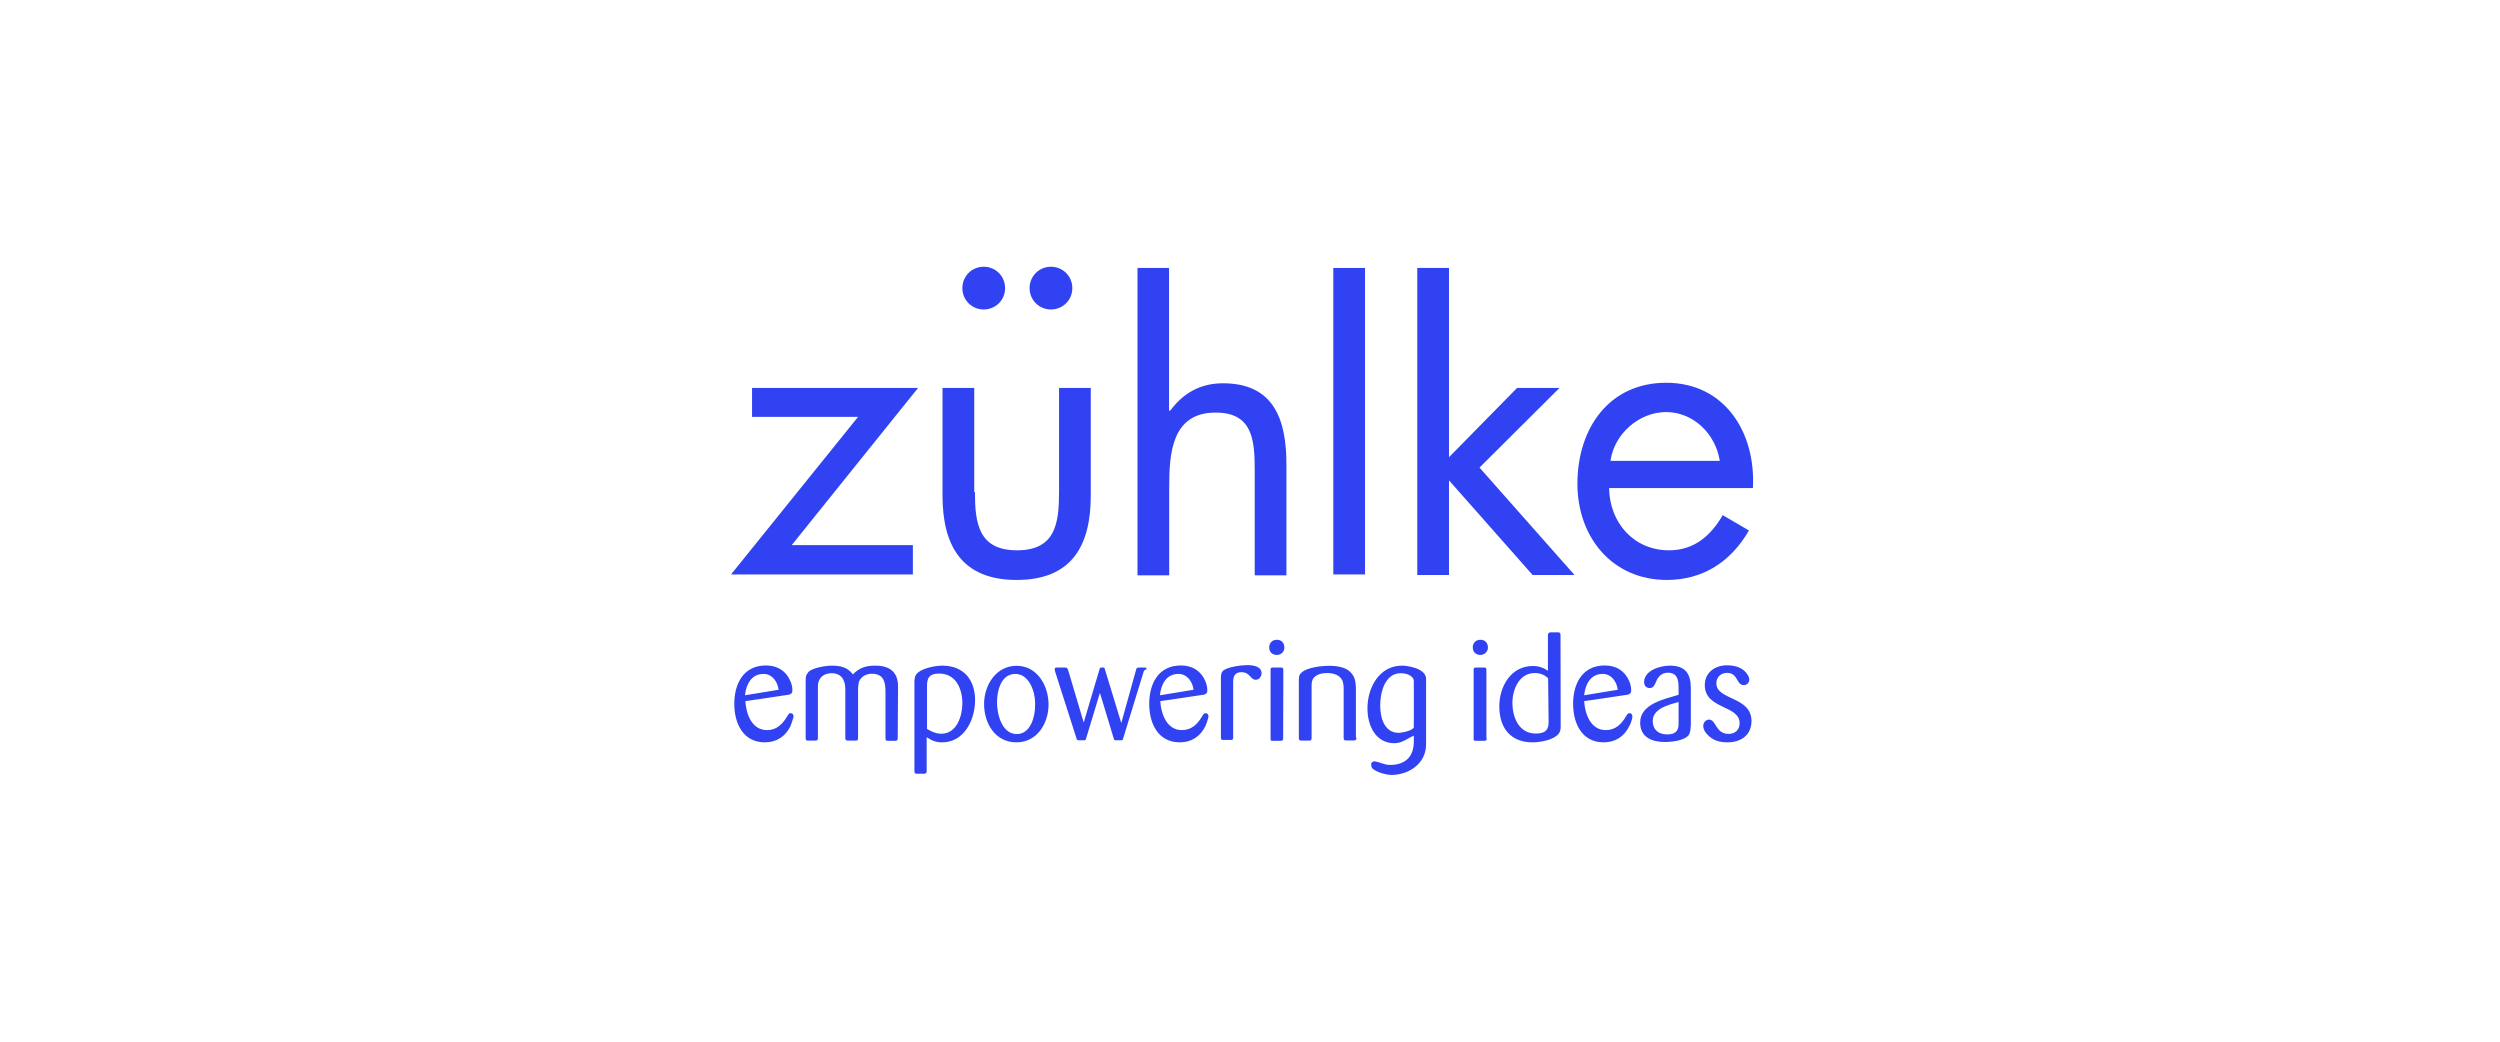 <?xml version="1.0" encoding="UTF-8" standalone="no"?>
<!DOCTYPE svg PUBLIC "-//W3C//DTD SVG 1.1//EN" "http://www.w3.org/Graphics/SVG/1.1/DTD/svg11.dtd">
<svg width="100%" height="100%" viewBox="0 0 240 100" version="1.1" xmlns="http://www.w3.org/2000/svg" xmlns:xlink="http://www.w3.org/1999/xlink" xml:space="preserve" xmlns:serif="http://www.serif.com/" style="fill-rule:evenodd;clip-rule:evenodd;stroke-linejoin:round;stroke-miterlimit:2;">
    <g>
        <g>
            <path d="M87.636,52.333L87.636,55.146L70.178,55.146L82.374,40.021L72.197,40.021L72.197,37.241L88.134,37.241L76.004,52.333L87.636,52.333Z" style="fill:rgb(48,66,242);fill-rule:nonzero;"/>
            <g>
                <path d="M93.594,47.236C93.594,50.232 93.942,52.83 97.632,52.83C101.322,52.83 101.669,50.248 101.669,47.236L101.669,37.241L104.714,37.241L104.714,47.584C104.714,52.334 102.926,55.676 97.598,55.676C92.319,55.676 90.482,52.366 90.482,47.584L90.482,37.241L93.527,37.241L93.527,47.236L93.594,47.236Z" style="fill:rgb(48,66,242);fill-rule:nonzero;"/>
                <path d="M96.49,27.659C96.49,28.801 95.58,29.711 94.438,29.711C93.296,29.711 92.386,28.801 92.386,27.659C92.386,26.517 93.297,25.607 94.438,25.607C95.58,25.607 96.49,26.518 96.49,27.659Z" style="fill:rgb(48,66,242);fill-rule:nonzero;"/>
                <path d="M102.944,27.659C102.944,28.801 102.034,29.711 100.892,29.711C99.75,29.711 98.84,28.801 98.84,27.659C98.84,26.517 99.75,25.607 100.892,25.607C102.034,25.607 102.944,26.518 102.944,27.659Z" style="fill:rgb(48,66,242);fill-rule:nonzero;"/>
            </g>
            <path d="M112.228,25.723L112.228,39.376L112.311,39.459C113.569,37.755 115.207,36.795 117.408,36.795C122.356,36.795 123.497,40.37 123.497,44.589L123.497,55.23L120.453,55.23L120.453,45.085C120.453,42.189 120.221,39.607 116.696,39.607C112.509,39.607 112.244,43.48 112.244,46.723L112.244,55.229L109.199,55.229L109.199,25.723L112.228,25.723Z" style="fill:rgb(48,66,242);fill-rule:nonzero;"/>
            <rect x="127.998" y="25.723" width="3.045" height="29.423" style="fill:rgb(48,66,242);fill-rule:nonzero;"/>
            <path d="M139.102,43.894L145.639,37.242L149.71,37.242L142.032,44.888L151.15,55.198L147.129,55.198L139.103,46.113L139.103,55.198L136.059,55.198L136.059,25.723L139.103,25.723L139.103,43.894L139.102,43.894Z" style="fill:rgb(48,66,242);fill-rule:nonzero;"/>
            <path d="M165.381,49.454C164.239,51.424 162.651,52.83 160.218,52.83C156.842,52.83 154.509,50.165 154.476,46.856L168.278,46.856C168.576,41.527 165.58,36.745 159.954,36.745C154.476,36.745 151.432,41.114 151.432,46.442C151.432,51.572 154.775,55.676 160.021,55.676C163.479,55.676 166.177,53.922 167.898,50.926L165.381,49.454ZM159.937,39.558C162.568,39.558 164.687,41.643 165.1,44.241L154.609,44.241C154.956,41.66 157.355,39.558 159.937,39.558Z" style="fill:rgb(48,66,242);fill-rule:nonzero;"/>
        </g>
        <g>
            <path d="M75.887,69.709C75.391,70.702 74.563,71.264 73.421,71.264C71.336,71.264 70.492,69.444 70.492,67.574C70.492,65.637 71.369,63.884 73.536,63.884C74.645,63.884 75.473,64.414 75.886,65.406C76.002,65.671 76.068,65.968 76.068,66.283C76.068,66.548 75.919,66.664 75.688,66.697L71.551,67.31C71.634,68.535 72.163,70.09 73.635,70.09C74.546,70.09 75.125,69.528 75.572,68.766C75.688,68.617 75.688,68.468 75.92,68.468C76.102,68.468 76.185,68.617 76.185,68.816C76.103,69.097 75.954,69.527 75.887,69.709ZM74.745,66.218C74.662,65.457 74.133,64.695 73.306,64.695C72.131,64.695 71.635,65.688 71.519,66.747L74.745,66.218Z" style="fill:rgb(48,66,242);fill-rule:nonzero;"/>
            <path d="M86.18,70.851C86.18,71.033 86.147,71.116 85.949,71.116L85.237,71.116C85.055,71.116 85.006,71.083 85.006,70.851L85.006,66.433C85.006,65.523 84.858,64.679 83.715,64.679C83.185,64.679 82.689,64.91 82.457,65.44C82.424,65.589 82.374,65.903 82.374,66.085L82.374,70.835C82.374,70.984 82.374,71.1 82.142,71.1L81.381,71.1C81.232,71.1 81.15,71.017 81.15,70.868L81.15,66.185C81.15,65.308 80.802,64.629 79.826,64.629C79.297,64.629 78.8,64.86 78.601,65.39C78.518,65.572 78.518,65.886 78.518,66.118L78.518,70.834C78.518,71.016 78.485,71.099 78.253,71.099L77.575,71.099C77.393,71.099 77.343,71.066 77.343,70.834L77.343,65.39C77.343,65.009 77.343,64.828 77.608,64.513C77.989,64.099 79.313,63.901 79.859,63.901C80.653,63.901 81.381,64.05 81.878,64.745C82.491,64.099 83.136,63.901 84.013,63.901C85.42,63.901 86.214,64.513 86.214,65.92L86.18,70.851Z" style="fill:rgb(48,66,242);fill-rule:nonzero;"/>
            <path d="M90.45,71.265C89.887,71.265 89.457,71.117 88.96,70.768L88.96,74.045C88.96,74.194 88.877,74.277 88.729,74.277L88.05,74.277C87.868,74.277 87.785,74.244 87.785,74.045L87.785,65.837C87.785,65.49 87.752,65.076 87.934,64.778C88.348,64.166 89.754,63.901 90.45,63.901C92.534,63.901 93.61,65.275 93.61,67.244C93.594,69.097 92.568,71.265 90.45,71.265ZM90.168,64.662C89.258,64.662 88.993,65.01 88.993,65.837L88.993,69.974C89.407,70.239 89.87,70.437 90.367,70.437C91.856,70.437 92.386,68.732 92.386,67.508C92.386,66.135 91.774,64.662 90.168,64.662Z" style="fill:rgb(48,66,242);fill-rule:nonzero;"/>
            <path d="M97.583,71.265C95.531,71.265 94.472,69.445 94.472,67.575C94.472,65.787 95.614,63.917 97.583,63.917C99.602,63.917 100.661,65.854 100.661,67.641C100.661,69.428 99.568,71.265 97.583,71.265ZM99.37,67.475C99.37,66.416 98.808,64.695 97.467,64.695C96.094,64.695 95.713,66.334 95.713,67.426C95.713,68.568 96.176,70.47 97.616,70.47C98.94,70.47 99.37,68.799 99.37,67.74L99.37,67.475Z" style="fill:rgb(48,66,242);fill-rule:nonzero;"/>
            <path d="M109.795,64.463L107.826,70.884C107.793,71 107.793,71.066 107.644,71.066L107.181,71.066C106.999,71.066 106.949,71.066 106.916,70.884L105.592,66.515L104.268,70.884C104.235,71.066 104.185,71.066 104.003,71.066L103.606,71.066C103.424,71.066 103.375,71.033 103.341,70.884L101.289,64.463C101.256,64.347 101.256,64.314 101.256,64.232C101.256,64.116 101.338,64.083 101.438,64.083L102.2,64.083C102.431,64.083 102.465,64.116 102.547,64.348L104.036,69.362L105.526,64.348C105.609,64.083 105.559,64.083 105.906,64.083C106.055,64.083 106.055,64.199 106.088,64.314L107.644,69.411L109.05,64.348C109.083,64.166 109.133,64.083 109.348,64.083L109.845,64.083C109.928,64.083 110.077,64.083 110.077,64.232C109.877,64.314 109.828,64.381 109.795,64.463Z" style="fill:rgb(48,66,242);fill-rule:nonzero;"/>
            <path d="M115.72,69.709C115.223,70.702 114.395,71.264 113.254,71.264C111.169,71.264 110.325,69.444 110.325,67.574C110.325,65.637 111.202,63.884 113.37,63.884C114.478,63.884 115.306,64.414 115.72,65.406C115.836,65.671 115.902,65.968 115.902,66.283C115.902,66.548 115.753,66.664 115.521,66.697L111.384,67.31C111.467,68.535 111.996,70.09 113.469,70.09C114.379,70.09 114.959,69.528 115.405,68.766C115.521,68.617 115.521,68.468 115.753,68.468C115.935,68.468 116.018,68.617 116.018,68.816C115.952,69.097 115.802,69.527 115.72,69.709ZM114.578,66.218C114.495,65.457 113.966,64.695 113.138,64.695C111.963,64.695 111.467,65.688 111.351,66.747L114.578,66.218Z" style="fill:rgb(48,66,242);fill-rule:nonzero;"/>
            <path d="M120.551,65.258C120.022,65.258 120.022,64.53 119.177,64.53C118.532,64.53 118.383,64.944 118.383,65.473L118.383,70.801C118.383,70.95 118.35,71.033 118.201,71.033L117.473,71.033C117.291,71.033 117.208,71.033 117.208,70.801L117.208,65.142C117.208,64.877 117.208,64.645 117.39,64.414C117.77,64.033 119.177,63.851 119.707,63.851C120.236,63.851 121.113,63.934 121.113,64.645C121.081,64.993 120.866,65.258 120.551,65.258Z" style="fill:rgb(48,66,242);fill-rule:nonzero;"/>
            <path d="M122.57,62.875C122.156,62.875 121.842,62.61 121.842,62.147C121.842,61.733 122.139,61.418 122.57,61.418C123.033,61.418 123.299,61.716 123.299,62.179C123.299,62.561 122.984,62.875 122.57,62.875ZM123.183,70.851C123.183,71.033 123.15,71.116 122.952,71.116L122.158,71.116C122.009,71.116 121.976,71.083 121.976,70.934L121.976,64.314C121.976,64.132 122.009,64.083 122.208,64.083L122.936,64.083C123.167,64.083 123.201,64.116 123.201,64.348L123.183,70.851Z" style="fill:rgb(48,66,242);fill-rule:nonzero;"/>
            <path d="M130.216,70.818C130.216,70.967 130.183,71.083 129.984,71.083L129.256,71.083C129.074,71.083 128.991,71.05 128.991,70.851L128.991,66.284C128.991,65.986 128.991,65.638 128.875,65.341C128.61,64.779 127.998,64.613 127.386,64.613C126.923,64.613 126.36,64.729 126.062,65.143C125.946,65.325 125.913,65.606 125.913,65.821L125.913,70.835C125.913,71.017 125.88,71.1 125.682,71.1L124.92,71.1C124.738,71.1 124.689,70.984 124.689,70.835L124.689,65.357C124.689,65.009 124.689,64.795 124.954,64.563C125.483,64.067 126.89,63.917 127.585,63.917C128.578,63.917 129.604,64.099 130.018,65.092C130.134,65.39 130.167,65.853 130.167,66.151L130.167,70.784L130.216,70.818Z" style="fill:rgb(48,66,242);fill-rule:nonzero;"/>
            <path d="M131.623,73.284C131.656,73.251 131.706,73.201 131.739,73.168C131.772,73.135 131.822,73.135 131.888,73.085C132.418,73.118 132.831,73.432 133.444,73.432C134.851,73.432 135.728,72.704 135.728,71.182L135.728,70.619C135.05,70.917 134.62,71.348 133.858,71.348C132.07,71.348 131.276,69.677 131.276,68.005C131.276,65.953 132.451,63.901 134.586,63.901C135.198,63.901 136.903,64.199 136.903,65.159L136.903,71.464C136.903,73.334 135.198,74.393 133.593,74.393C133.328,74.393 132.799,74.31 132.368,74.128C131.938,73.946 131.64,73.781 131.64,73.483L131.64,73.3L131.623,73.284ZM134.287,70.354C134.552,70.354 135.727,70.123 135.727,69.792L135.727,65.423C135.727,64.811 134.933,64.629 134.469,64.629C132.98,64.629 132.5,66.417 132.5,67.707C132.5,68.948 132.913,70.354 134.287,70.354Z" style="fill:rgb(48,66,242);fill-rule:nonzero;"/>
            <path d="M142.114,62.875C141.7,62.875 141.386,62.61 141.386,62.147C141.386,61.733 141.684,61.418 142.114,61.418C142.577,61.418 142.842,61.716 142.842,62.179C142.842,62.561 142.495,62.875 142.114,62.875ZM142.727,70.851C142.727,71.033 142.694,71.116 142.496,71.116L141.652,71.116C141.503,71.116 141.47,71.083 141.47,70.934L141.47,64.314C141.47,64.132 141.503,64.083 141.702,64.083L142.43,64.083C142.662,64.083 142.695,64.116 142.695,64.348L142.695,70.851L142.727,70.851Z" style="fill:rgb(48,66,242);fill-rule:nonzero;"/>
            <path d="M149.826,69.743C149.826,70.008 149.793,70.206 149.644,70.421C149.18,71.033 147.89,71.265 147.128,71.265C144.993,71.265 143.934,69.859 143.934,67.807C143.934,65.904 145.043,63.935 147.161,63.935C147.691,63.935 148.154,64.084 148.601,64.398L148.601,60.972C148.601,60.79 148.684,60.707 148.866,60.707L149.544,60.707C149.726,60.707 149.809,60.74 149.809,60.939L149.826,69.743ZM148.618,65.109C148.238,64.762 147.857,64.612 147.327,64.612C145.838,64.612 145.193,66.201 145.193,67.458C145.193,68.865 145.805,70.42 147.443,70.42C148.237,70.42 148.668,70.155 148.668,69.36L148.618,65.109Z" style="fill:rgb(48,66,242);fill-rule:nonzero;"/>
            <path d="M156.412,69.709C155.916,70.702 155.088,71.264 153.947,71.264C151.862,71.264 151.018,69.444 151.018,67.574C151.018,65.637 151.895,63.884 154.062,63.884C155.171,63.884 155.999,64.414 156.412,65.406C156.528,65.671 156.594,65.968 156.594,66.283C156.594,66.548 156.445,66.664 156.214,66.697L152.077,67.31C152.16,68.535 152.689,70.09 154.162,70.09C155.072,70.09 155.651,69.528 156.098,68.766C156.214,68.617 156.214,68.468 156.446,68.468C156.628,68.468 156.711,68.617 156.711,68.816C156.677,69.097 156.528,69.527 156.412,69.709ZM155.304,66.218C155.221,65.457 154.692,64.695 153.864,64.695C152.689,64.695 152.193,65.688 152.077,66.747L155.304,66.218Z" style="fill:rgb(48,66,242);fill-rule:nonzero;"/>
            <path d="M162.303,69.709C162.303,69.974 162.27,70.321 162.121,70.553C161.708,71.116 160.45,71.232 159.805,71.232C158.58,71.232 157.455,70.769 157.455,69.361C157.455,67.574 159.805,67.111 161.145,66.697L161.145,66.019C161.145,65.291 161.029,64.579 160.119,64.579C159.557,64.579 159.176,64.927 158.977,65.456C158.944,65.489 158.944,65.572 158.894,65.638C158.778,65.903 158.629,66.052 158.365,66.052C158.017,66.052 157.835,65.787 157.835,65.49C157.835,64.348 159.391,63.901 160.301,63.901C161.79,63.901 162.32,64.662 162.32,66.068L162.32,69.709L162.303,69.709ZM161.128,67.393C160.218,67.658 158.662,68.005 158.662,69.213C158.662,70.057 159.225,70.504 160.036,70.504C160.714,70.504 161.144,70.273 161.144,69.511L161.144,67.393L161.128,67.393Z" style="fill:rgb(48,66,242);fill-rule:nonzero;"/>
            <path d="M165.828,71.265C165.067,71.265 164.454,71.083 163.925,70.537C163.693,70.306 163.511,70.008 163.511,69.693C163.511,69.345 163.776,69.081 164.074,69.081C164.752,69.081 164.686,70.455 165.944,70.455C166.556,70.455 167.003,70.074 167.003,69.429C167.003,67.675 163.66,68.105 163.66,65.772C163.66,64.548 164.653,63.869 165.795,63.869C166.474,63.869 167.234,64.051 167.665,64.63C167.813,64.812 167.93,65.01 167.93,65.242C167.93,65.54 167.698,65.771 167.401,65.771C166.672,65.771 166.871,64.596 165.796,64.596C165.234,64.596 164.77,64.977 164.77,65.589C164.77,67.26 168.146,66.814 168.146,69.246C168.112,70.586 167.136,71.265 165.828,71.265Z" style="fill:rgb(48,66,242);fill-rule:nonzero;"/>
        </g>
    </g>
</svg>

